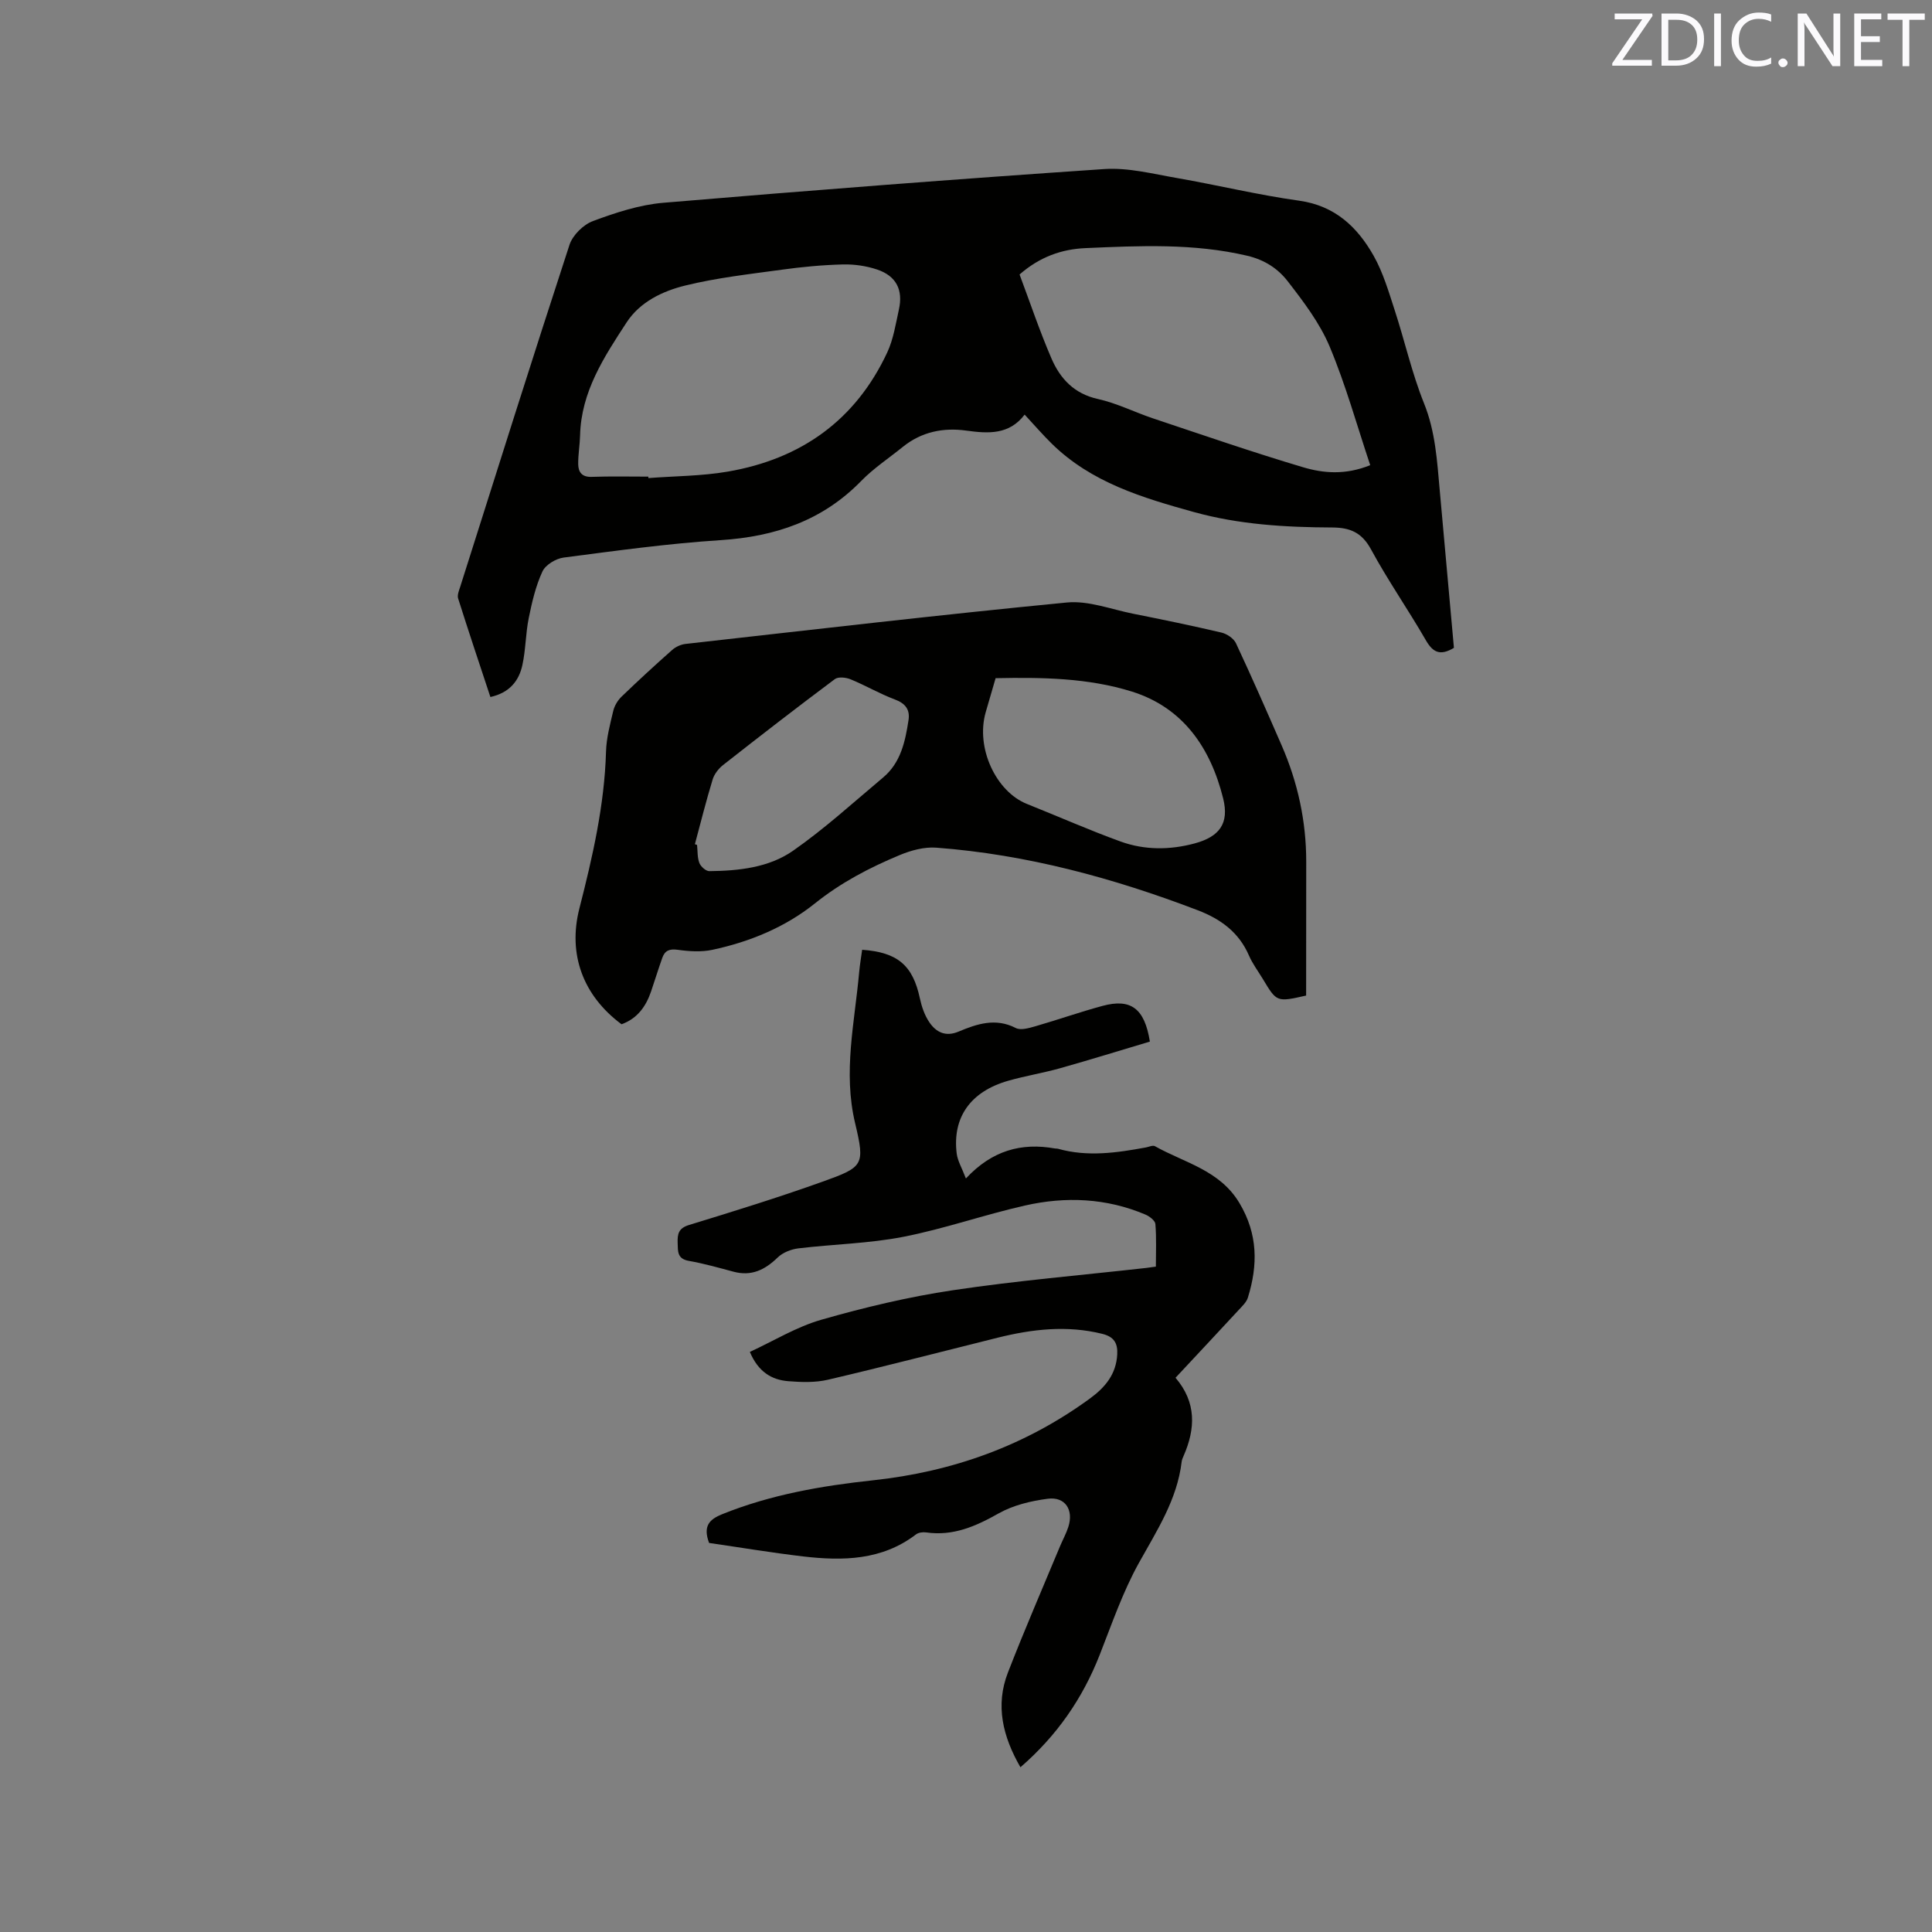 <svg enable-background="new 0 0 400 400" viewBox="0 0 400 400" xmlns="http://www.w3.org/2000/svg"><rect x="0" y="0" width="400" height="400" fill="#808080" stroke="none"/><path d="m301.02 134.13c-2.86 1.72-4.37.94-5.82-1.59-3.65-6.33-7.85-12.35-11.33-18.77-1.9-3.5-4.3-4.54-8.05-4.56-9.65-.04-19.27-.6-28.65-3.2-10.66-2.96-21.22-6.11-29.41-14.15-1.88-1.85-3.61-3.85-5.62-6.02-3.19 4.21-7.53 3.94-12.09 3.31-4.77-.66-9.27.25-13.14 3.38-2.88 2.33-6.03 4.41-8.6 7.04-8.02 8.23-17.84 11.53-29.1 12.26-10.88.7-21.71 2.2-32.53 3.61-1.6.21-3.75 1.51-4.38 2.89-1.39 3.01-2.17 6.36-2.83 9.64-.65 3.2-.62 6.55-1.32 9.74-.71 3.26-2.65 5.71-6.62 6.6-2.26-6.83-4.53-13.61-6.68-20.41-.22-.7.19-1.65.44-2.44 7.49-23.61 14.92-47.24 22.62-70.78.66-2 2.87-4.18 4.87-4.92 4.7-1.74 9.64-3.37 14.59-3.78 30.4-2.57 60.83-4.92 91.27-6.98 4.95-.33 10.06 1 15.04 1.86 8.45 1.47 16.81 3.51 25.3 4.69 7.42 1.04 12.05 5.45 15.42 11.41 1.95 3.46 3.1 7.4 4.34 11.21 2.1 6.42 3.57 13.07 6.08 19.31 2.37 5.87 2.71 11.91 3.26 18.01.99 10.85 1.96 21.72 2.94 32.64zm-17.33-37.82c-2.77-8.29-5.08-16.65-8.41-24.58-2.05-4.87-5.41-9.29-8.69-13.52-2.01-2.59-4.73-4.4-8.36-5.26-11.12-2.61-22.3-2.07-33.5-1.58-4.99.22-9.5 1.84-13.64 5.46 2.17 5.79 4.15 11.7 6.61 17.4 1.8 4.17 4.7 7.3 9.62 8.38 3.89.86 7.56 2.72 11.37 4 10.33 3.45 20.63 7.01 31.07 10.12 4.2 1.25 8.73 1.67 13.93-.42zm-149.46 2.37c0 .1 0 .2.01.3 5.49-.42 11.05-.41 16.44-1.34 15.13-2.6 26.47-10.62 33.03-24.71 1.27-2.74 1.74-5.87 2.4-8.86.9-4.05-.55-6.93-4.49-8.26-2.25-.76-4.75-1.12-7.13-1.06-4.23.11-8.46.51-12.65 1.09-6.69.92-13.44 1.67-19.98 3.28-4.68 1.15-9.35 3.38-12.12 7.62-4.66 7.14-9.41 14.34-9.64 23.37-.05 2-.41 3.99-.39 5.98.02 1.64.76 2.7 2.75 2.64 3.93-.14 7.85-.05 11.77-.05z" fill="#010100"/><path d="m146.81 319.45c-1.3-3.49.04-4.88 2.73-5.96 10.03-4.04 20.55-5.87 31.21-7.01 16.45-1.77 31.51-7.14 44.93-16.95 3.14-2.3 5.4-5 5.63-9.09.13-2.34-.65-3.67-3.09-4.28-7.33-1.82-14.52-.98-21.68.8-11.71 2.91-23.38 5.95-35.13 8.7-2.62.61-5.49.52-8.22.3-3.47-.28-6.22-1.97-7.94-6.06 4.9-2.26 9.65-5.19 14.82-6.67 8.92-2.55 18.03-4.73 27.2-6.1 13.29-1.99 26.71-3.12 40.07-4.62.51-.06 1.03-.14 1.97-.27 0-2.97.14-5.91-.1-8.82-.06-.71-1.21-1.59-2.05-1.95-8.09-3.43-16.52-3.79-24.94-1.88-8.46 1.91-16.7 4.82-25.19 6.48-7.13 1.39-14.5 1.52-21.73 2.39-1.5.18-3.23.86-4.29 1.89-2.64 2.56-5.43 3.94-9.15 2.94-3.07-.82-6.13-1.69-9.25-2.24-2.42-.43-2.25-1.97-2.31-3.73-.06-1.86.19-3.04 2.36-3.7 9.21-2.82 18.41-5.67 27.48-8.91 8.67-3.1 8.98-3.41 6.9-12.18-2.52-10.58-.09-20.85.84-31.24.14-1.56.41-3.11.62-4.65 7.38.52 10.5 3.26 11.95 10.06.37 1.72.98 3.51 1.96 4.95 1.39 2.05 3.35 3.06 6.03 1.94 3.82-1.6 7.67-2.91 11.87-.75 1.01.52 2.7.02 3.98-.34 4.68-1.35 9.27-2.97 13.97-4.24 5.84-1.58 8.71.48 9.81 7.39-6.11 1.82-12.32 3.75-18.57 5.51-3.56 1-7.24 1.59-10.8 2.61-7.76 2.23-11.54 7.56-10.63 15.03.19 1.55 1.08 3 1.91 5.19 5.41-5.81 11.5-7.46 18.44-6.21.21.04.43 0 .63.06 6.1 1.72 12.16.84 18.22-.28.62-.12 1.42-.5 1.85-.25 6.14 3.45 13.44 4.95 17.51 11.8 3.82 6.42 3.82 12.82 1.73 19.55-.29.94-1.15 1.74-1.85 2.5-4.31 4.66-8.65 9.29-13.13 14.09 4.35 5.09 4.15 10.53 1.67 16.18-.17.39-.35.79-.4 1.2-.93 7.89-5.16 14.29-8.9 21.04-3.31 5.98-5.56 12.56-8.07 18.95-3.54 9.03-8.86 16.73-16.41 23.27-3.67-6.37-5.23-12.82-2.59-19.61 3.4-8.77 7.15-17.4 10.76-26.08.57-1.37 1.3-2.68 1.75-4.08 1.13-3.52-.65-6.29-4.26-5.82-3.48.45-7.15 1.33-10.17 3.03-4.76 2.69-9.43 4.74-15.02 3.94-.67-.1-1.57.02-2.09.41-7.05 5.39-15.15 5.52-23.39 4.56-6.6-.78-13.16-1.88-19.45-2.79z" fill="#010100"/><path d="m270.42 206.12c-6.08 1.37-6.08 1.37-8.93-3.38-.98-1.63-2.16-3.18-2.91-4.92-2.09-4.81-5.84-7.54-10.59-9.36-17.49-6.68-35.42-11.55-54.14-12.96-2.49-.19-5.24.56-7.59 1.54-6.24 2.6-12.15 5.68-17.54 10-6.15 4.93-13.49 7.96-21.24 9.61-2.3.49-4.83.32-7.19-.01-1.73-.24-2.66.2-3.18 1.7-.81 2.29-1.53 4.62-2.31 6.92-1.07 3.14-2.87 5.64-6.12 6.8-8.01-5.95-11.13-14.53-8.73-23.95 2.73-10.68 5.2-21.39 5.52-32.5.08-2.82.84-5.65 1.5-8.43.25-1.06.91-2.16 1.69-2.92 3.43-3.31 6.94-6.54 10.51-9.7.72-.64 1.79-1.13 2.75-1.24 26.31-2.95 52.61-6.03 78.97-8.58 4.45-.43 9.14 1.41 13.69 2.32 6.12 1.22 12.24 2.48 18.32 3.91 1.13.27 2.53 1.21 3 2.22 3.27 6.99 6.37 14.06 9.45 21.13 3.34 7.67 5.09 15.68 5.09 24.07-.02 9.23-.02 18.43-.02 27.73zm-64.29-65.71c-.71 2.43-1.39 4.75-2.06 7.08-2.1 7.39 2.16 16.41 8.55 18.96 6.47 2.58 12.85 5.41 19.39 7.78 4.98 1.8 10.2 1.77 15.33.39 5.11-1.38 7.2-4.11 5.9-9.32-2.59-10.39-8.24-18.79-18.9-22.12-9.04-2.82-18.53-2.97-28.21-2.77zm-62.26 34.37c.15.05.3.11.45.16.13 1.26.04 2.6.48 3.74.29.74 1.35 1.69 2.06 1.68 6.09-.06 12.32-.73 17.33-4.22 6.55-4.57 12.5-10.01 18.64-15.16 3.67-3.07 4.59-7.47 5.27-11.89.33-2.14-.62-3.45-2.82-4.27-3.13-1.17-6.06-2.9-9.16-4.17-.96-.4-2.56-.58-3.27-.05-7.79 5.82-15.48 11.77-23.13 17.78-.95.74-1.84 1.89-2.18 3.02-1.35 4.42-2.47 8.91-3.67 13.38z" fill="#010100"/><g fill="#fbfafc"><path d="m342.2 3.2-6.3 9.2h6.1v1.2h-8.2v-.5l6.2-9.1h-5.7v-1.2h7.8v.4z"/><path d="m344 13.7v-10.9h3.1c1.6 0 3 .5 4.1 1.4 1.1 1 1.6 2.2 1.6 3.9s-.5 3-1.6 4-2.5 1.5-4.2 1.5h-3zm1.4-9.6v8.4h1.6c1.4 0 2.5-.4 3.2-1.1.8-.8 1.2-1.8 1.2-3.2s-.4-2.4-1.2-3.1-1.8-1-3.1-1z"/><path d="m356.3 2.8v10.9h-1.4v-10.9z"/><path d="m366.6 13.2c-.8.4-1.8.6-3 .6-1.6 0-2.8-.5-3.7-1.5s-1.4-2.3-1.4-3.9c0-1.7.5-3.2 1.6-4.2s2.4-1.6 4-1.6c1 0 1.9.1 2.6.4v1.5c-.8-.4-1.6-.6-2.6-.6-1.2 0-2.2.4-3 1.2s-1.1 1.9-1.1 3.3c0 1.3.4 2.3 1.1 3.1s1.6 1.1 2.8 1.1c1.1 0 2-.2 2.8-.7v1.3z"/><path d="m368.2 13c0-.3.1-.5.3-.6.2-.2.4-.3.6-.3.3 0 .5.1.7.3s.3.4.3.6-.1.5-.3.6c-.2.2-.4.3-.7.3s-.5-.1-.6-.3c-.2-.2-.3-.4-.3-.6z"/><path d="m381.1 13.7h-1.7l-5.5-8.4c-.2-.2-.3-.5-.4-.7 0 .2.1.8.1 1.5v7.6h-1.4v-10.9h1.8l5.3 8.3c.3.4.4.6.4.8 0-.3-.1-.8-.1-1.6v-7.5h1.4v10.9z"/><path d="m389.7 13.7h-5.8v-10.9h5.6v1.2h-4.2v3.5h3.9v1.2h-3.9v3.7h4.4z"/><path d="m398.4 4.1h-3.1v9.6h-1.4v-9.6h-3.1v-1.3h7.7v1.3z"/></g></svg>